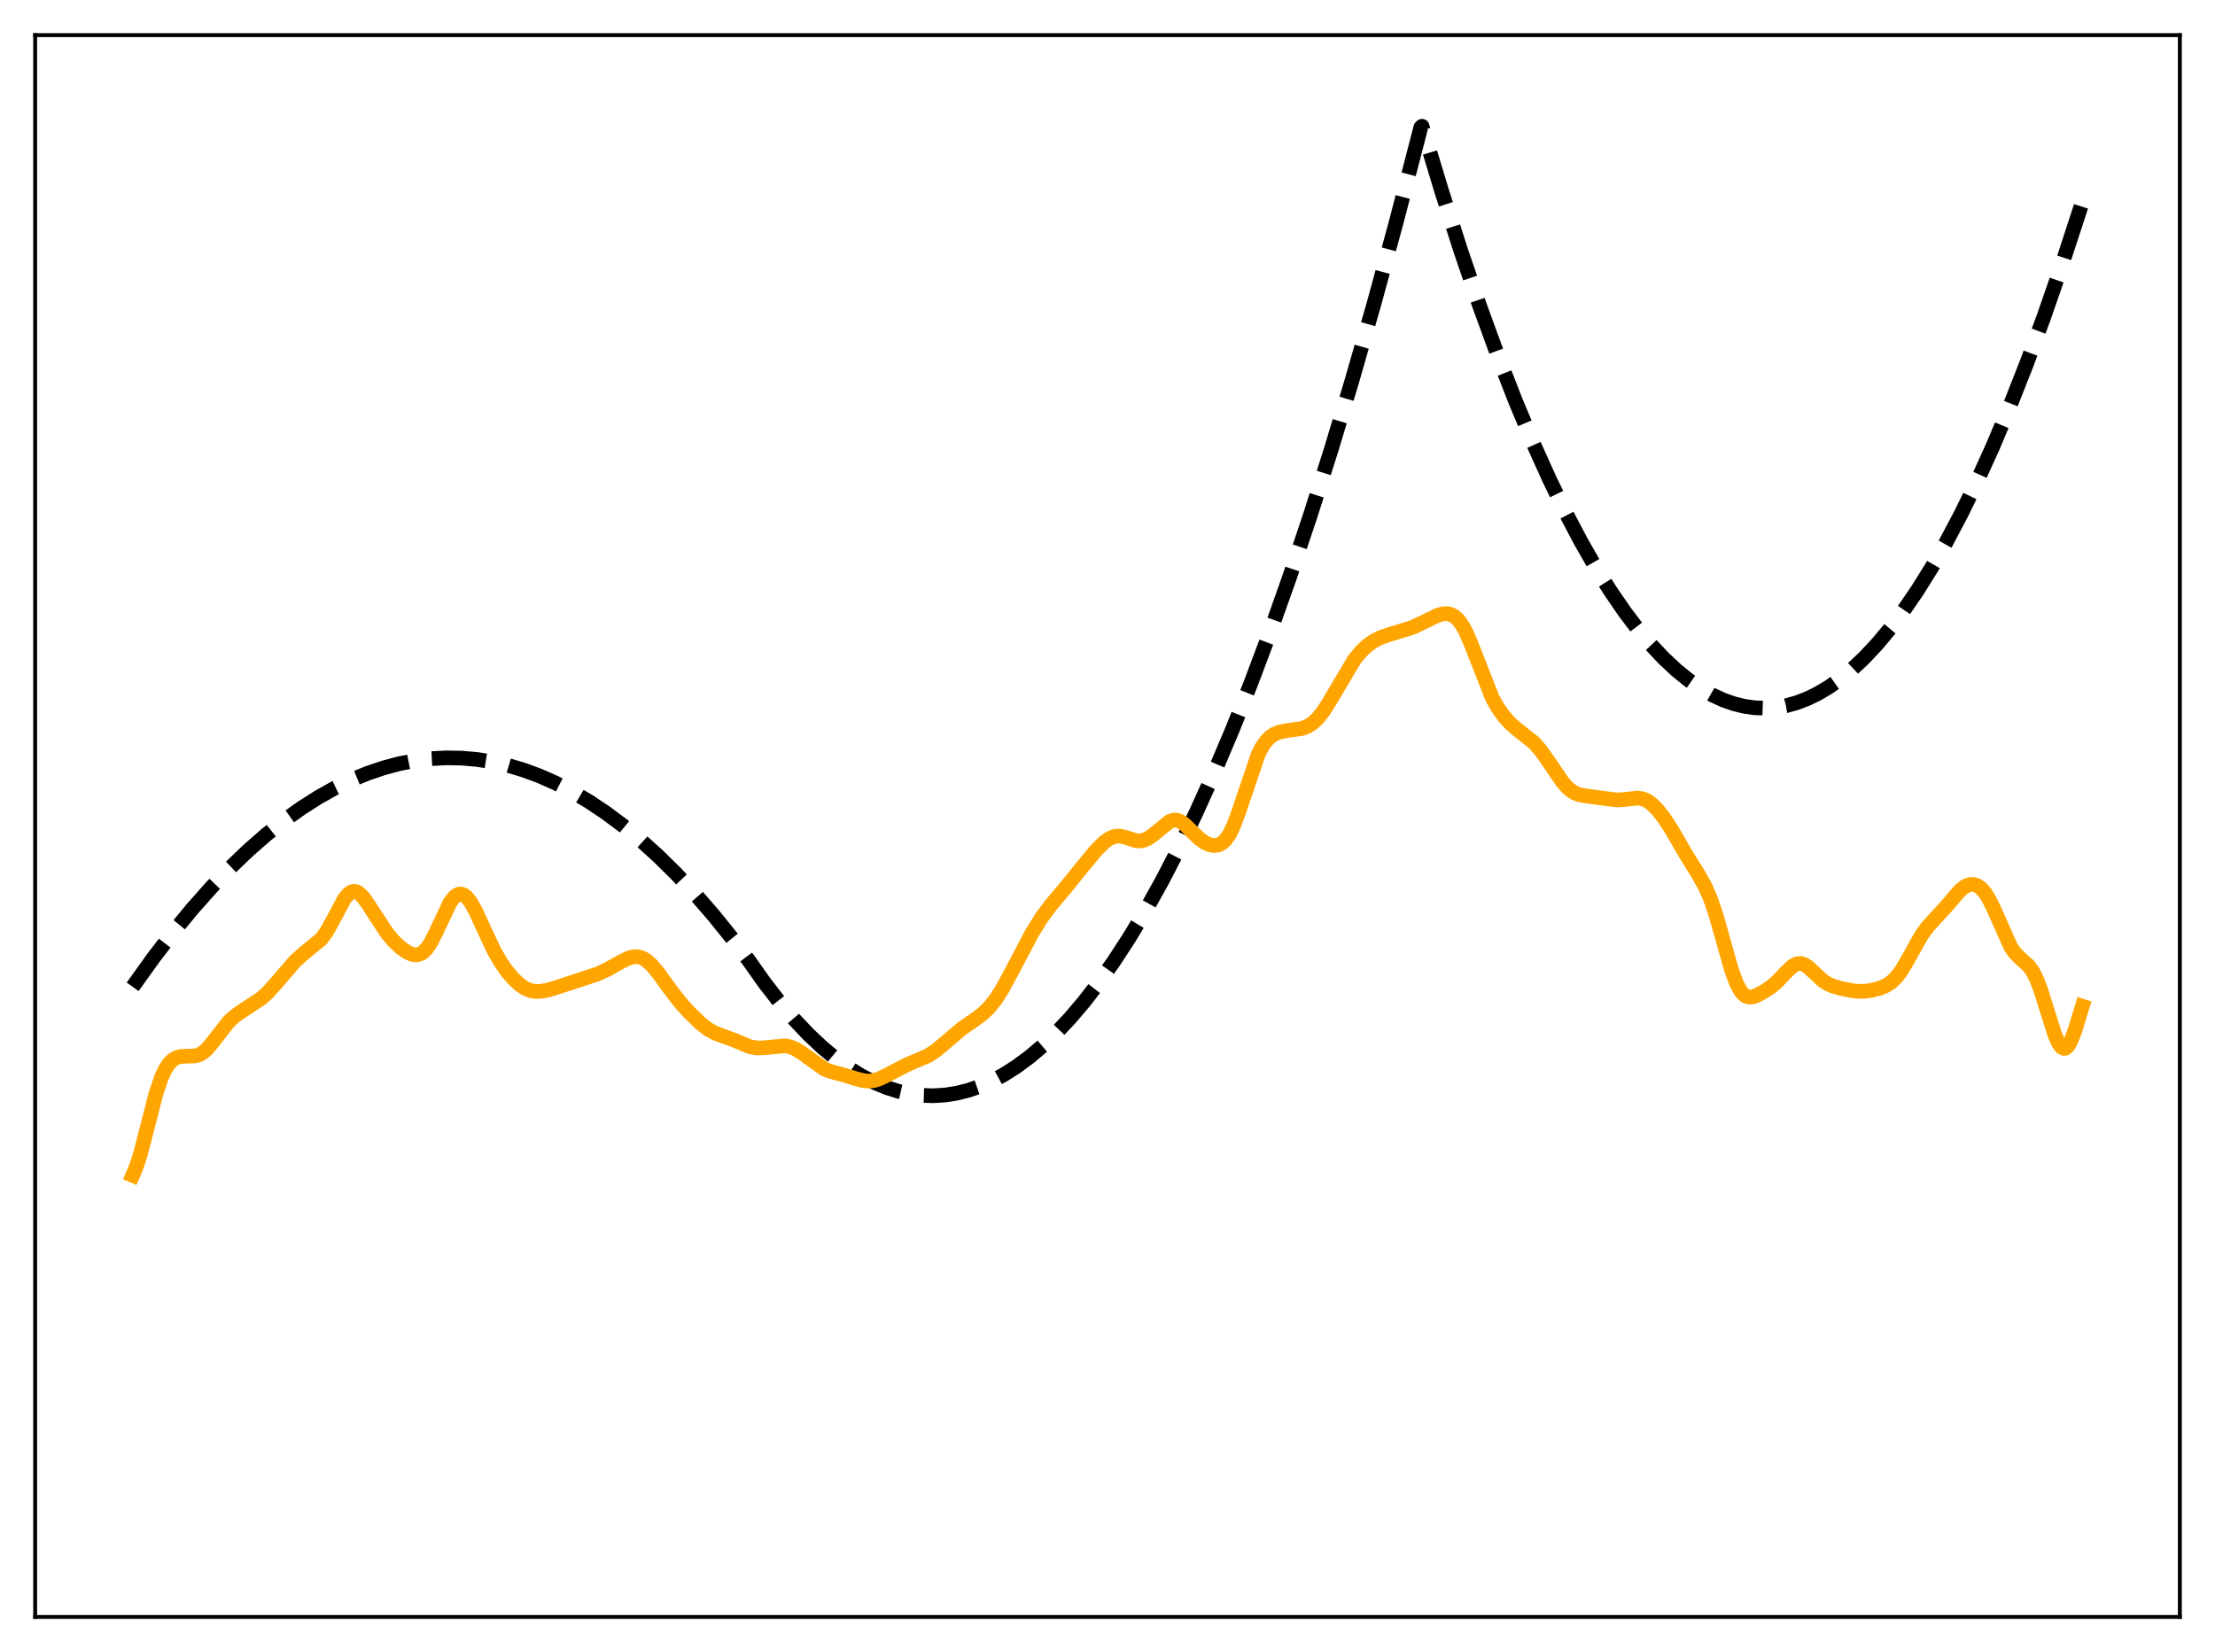 <?xml version="1.0" encoding="utf-8" standalone="no"?>
<!DOCTYPE svg PUBLIC "-//W3C//DTD SVG 1.1//EN"
  "http://www.w3.org/Graphics/SVG/1.1/DTD/svg11.dtd">
<svg xmlns:xlink="http://www.w3.org/1999/xlink" width="453.6pt" height="338.4pt" viewBox="0 0 453.6 338.4" xmlns="http://www.w3.org/2000/svg" version="1.1">
 <defs>
  <style type="text/css">*{stroke-linejoin: round; stroke-linecap: butt}</style>
 </defs>
 <g id="figure_1">
  <g id="patch_1">
   <path d="M 0 338.4 
L 453.6 338.4 
L 453.6 0 
L 0 0 
z
" style="fill: #ffffff"/>
  </g>
  <g id="axes_1">
   <g id="patch_2">
    <path d="M 7.2 331.2 
L 446.4 331.2 
L 446.4 7.2 
L 7.2 7.2 
z
" style="fill: #ffffff"/>
   </g>
   <g id="matplotlib.axis_1"/>
   <g id="matplotlib.axis_2"/>
   <g id="line2d_1">
    <path d="M 27.164 202.133 
L 31.423 196.19 
L 35.415 190.984 
L 39.408 186.131 
L 43.401 181.632 
L 47.127 177.752 
L 50.854 174.181 
L 54.58 170.917 
L 58.307 167.961 
L 61.767 165.493 
L 65.228 163.29 
L 68.688 161.353 
L 72.148 159.681 
L 75.343 158.374 
L 78.537 157.293 
L 81.731 156.438 
L 84.925 155.81 
L 88.119 155.408 
L 91.313 155.233 
L 94.508 155.284 
L 97.702 155.561 
L 100.896 156.064 
L 104.09 156.794 
L 107.284 157.751 
L 110.479 158.933 
L 113.673 160.342 
L 117.133 162.124 
L 120.593 164.172 
L 124.054 166.485 
L 127.514 169.064 
L 130.975 171.908 
L 134.701 175.268 
L 138.428 178.937 
L 142.154 182.913 
L 146.147 187.516 
L 150.14 192.472 
L 153.334 196.734 
L 156.528 201.26 
L 159.722 205.384 
L 162.65 208.809 
L 165.578 211.895 
L 168.506 214.643 
L 171.168 216.847 
L 173.83 218.77 
L 176.492 220.414 
L 179.153 221.777 
L 181.549 222.764 
L 183.945 223.525 
L 186.34 224.059 
L 188.736 224.366 
L 191.132 224.446 
L 193.527 224.299 
L 195.923 223.925 
L 198.319 223.325 
L 200.714 222.497 
L 203.11 221.443 
L 205.505 220.161 
L 208.167 218.472 
L 210.829 216.502 
L 213.491 214.252 
L 216.153 211.722 
L 219.081 208.615 
L 222.009 205.17 
L 224.937 201.386 
L 228.131 196.871 
L 231.325 191.953 
L 234.519 186.631 
L 237.98 180.411 
L 241.44 173.717 
L 244.9 166.55 
L 248.627 158.303 
L 252.353 149.506 
L 256.08 140.161 
L 260.073 129.538 
L 264.065 118.286 
L 268.324 105.588 
L 272.583 92.174 
L 276.842 78.042 
L 281.367 62.242 
L 285.892 45.632 
L 290.684 27.163 
L 290.95 26.11 
L 291.216 25.856 
L 295.209 39.072 
L 299.201 51.513 
L 302.928 62.423 
L 306.655 72.657 
L 310.381 82.215 
L 313.841 90.485 
L 317.302 98.171 
L 320.496 104.749 
L 323.69 110.83 
L 326.884 116.413 
L 329.812 121.095 
L 332.74 125.36 
L 335.402 128.875 
L 338.064 132.044 
L 340.726 134.868 
L 343.388 137.348 
L 345.783 139.284 
L 348.179 140.941 
L 350.575 142.318 
L 352.97 143.416 
L 355.1 144.158 
L 357.229 144.678 
L 359.359 144.978 
L 361.488 145.057 
L 363.617 144.915 
L 365.747 144.552 
L 367.876 143.968 
L 370.006 143.163 
L 372.135 142.138 
L 374.531 140.721 
L 376.927 139.024 
L 379.322 137.047 
L 381.718 134.791 
L 384.38 131.957 
L 387.041 128.777 
L 389.703 125.252 
L 392.631 120.977 
L 395.559 116.284 
L 398.487 111.173 
L 401.681 105.122 
L 404.876 98.574 
L 408.07 91.529 
L 411.53 83.336 
L 414.991 74.559 
L 418.451 65.2 
L 422.177 54.469 
L 425.904 43.061 
L 426.436 41.376 
L 426.436 41.376 
" clip-path="url(#p9440fe72ec)" style="fill: none; stroke-dasharray: 11.1,4.8; stroke-dashoffset: 0; stroke: #000000; stroke-width: 3"/>
   </g>
   <g id="line2d_2">
    <path d="M 27.164 240.758 
L 27.962 238.865 
L 28.761 236.364 
L 30.092 231.232 
L 31.955 223.976 
L 33.02 220.794 
L 33.818 219.055 
L 34.617 217.838 
L 35.415 217.057 
L 36.214 216.609 
L 37.012 216.396 
L 38.343 216.34 
L 39.94 216.289 
L 40.739 216.07 
L 41.537 215.627 
L 42.336 214.937 
L 43.401 213.686 
L 46.861 209.242 
L 48.192 208.055 
L 49.789 206.949 
L 53.516 204.502 
L 54.847 203.285 
L 56.444 201.507 
L 60.436 196.877 
L 62.033 195.431 
L 65.76 192.387 
L 66.825 190.93 
L 67.889 189.052 
L 70.551 184.066 
L 71.35 183.112 
L 71.882 182.733 
L 72.415 182.577 
L 72.947 182.644 
L 73.479 182.922 
L 74.278 183.68 
L 75.343 185.147 
L 79.335 191.266 
L 80.666 192.807 
L 81.997 194.059 
L 83.328 195.009 
L 84.393 195.486 
L 85.191 195.605 
L 85.99 195.445 
L 86.522 195.15 
L 87.321 194.389 
L 88.119 193.237 
L 89.184 191.18 
L 92.112 184.966 
L 92.911 183.87 
L 93.443 183.398 
L 93.975 183.151 
L 94.508 183.133 
L 95.04 183.343 
L 95.572 183.77 
L 96.371 184.778 
L 97.436 186.674 
L 99.033 190.168 
L 101.162 194.717 
L 102.493 197.044 
L 103.824 198.951 
L 105.155 200.51 
L 106.486 201.739 
L 107.551 202.452 
L 108.615 202.899 
L 109.68 203.089 
L 110.745 203.065 
L 112.342 202.762 
L 114.737 202.015 
L 119.795 200.359 
L 122.457 199.468 
L 124.32 198.616 
L 127.248 196.965 
L 128.845 196.205 
L 129.91 195.957 
L 130.708 195.98 
L 131.507 196.213 
L 132.305 196.666 
L 133.37 197.591 
L 134.701 199.152 
L 137.097 202.47 
L 139.226 205.252 
L 141.089 207.326 
L 143.485 209.639 
L 145.082 210.878 
L 146.413 211.612 
L 148.01 212.202 
L 150.406 213.077 
L 153.6 214.417 
L 154.931 214.654 
L 156.262 214.633 
L 160.787 214.214 
L 161.852 214.434 
L 162.916 214.869 
L 164.247 215.698 
L 168.772 218.948 
L 170.103 219.478 
L 172.499 220.109 
L 175.161 220.925 
L 176.758 221.348 
L 177.823 221.451 
L 178.887 221.349 
L 179.952 221.034 
L 181.283 220.408 
L 185.808 218.052 
L 190.067 216.238 
L 191.664 215.181 
L 193.527 213.625 
L 196.988 210.677 
L 199.649 208.841 
L 201.247 207.644 
L 202.577 206.357 
L 203.908 204.682 
L 205.239 202.598 
L 207.103 199.163 
L 211.361 191.076 
L 213.225 188.076 
L 215.088 185.539 
L 218.016 182.067 
L 221.21 178.11 
L 224.404 174.236 
L 226.001 172.631 
L 227.066 171.836 
L 227.865 171.446 
L 228.663 171.261 
L 229.462 171.276 
L 230.527 171.54 
L 232.656 172.208 
L 233.455 172.253 
L 234.253 172.105 
L 235.052 171.757 
L 236.116 171.025 
L 239.577 168.218 
L 240.375 167.977 
L 241.174 168.037 
L 241.972 168.399 
L 242.771 169.013 
L 244.368 170.615 
L 245.699 171.869 
L 246.764 172.614 
L 247.828 173.071 
L 248.627 173.199 
L 249.425 173.101 
L 250.224 172.715 
L 251.023 171.964 
L 251.821 170.779 
L 252.62 169.13 
L 253.684 166.273 
L 257.677 154.478 
L 258.476 152.954 
L 259.274 151.81 
L 260.073 150.991 
L 260.871 150.432 
L 261.936 149.978 
L 263.267 149.703 
L 266.727 149.202 
L 267.792 148.774 
L 268.857 148.077 
L 269.921 147.06 
L 270.986 145.71 
L 272.317 143.619 
L 277.375 135.072 
L 278.705 133.458 
L 280.036 132.203 
L 281.367 131.271 
L 282.698 130.604 
L 284.295 130.048 
L 289.353 128.484 
L 291.482 127.461 
L 294.41 126.034 
L 295.475 125.737 
L 296.273 125.688 
L 297.072 125.844 
L 297.871 126.265 
L 298.669 127.006 
L 299.468 128.109 
L 300.266 129.587 
L 301.331 132.077 
L 305.59 142.948 
L 306.655 144.848 
L 307.985 146.736 
L 309.316 148.212 
L 310.647 149.368 
L 314.108 152.102 
L 315.439 153.609 
L 317.036 155.85 
L 319.964 160.163 
L 321.028 161.364 
L 322.093 162.216 
L 323.158 162.72 
L 324.223 162.954 
L 329.546 163.671 
L 331.143 163.864 
L 332.474 163.794 
L 335.402 163.457 
L 336.467 163.643 
L 337.265 163.988 
L 338.33 164.741 
L 339.395 165.806 
L 340.726 167.502 
L 342.323 169.946 
L 345.251 175.004 
L 347.913 179.312 
L 349.244 181.697 
L 350.308 184.155 
L 351.373 187.287 
L 352.704 191.99 
L 354.567 198.605 
L 355.632 201.483 
L 356.431 202.964 
L 356.963 203.618 
L 357.495 204.028 
L 358.028 204.225 
L 358.826 204.213 
L 359.625 203.956 
L 360.956 203.273 
L 362.553 202.25 
L 363.884 201.131 
L 365.747 199.153 
L 367.078 197.898 
L 367.876 197.451 
L 368.675 197.331 
L 369.473 197.554 
L 370.272 198.072 
L 371.603 199.317 
L 373.2 200.796 
L 374.265 201.507 
L 375.329 201.981 
L 377.193 202.501 
L 379.855 203.013 
L 381.452 203.077 
L 383.049 202.894 
L 384.912 202.431 
L 386.243 201.88 
L 387.308 201.185 
L 388.372 200.15 
L 389.437 198.718 
L 390.768 196.447 
L 393.43 191.675 
L 394.761 189.835 
L 396.358 188.085 
L 398.487 185.756 
L 401.415 182.352 
L 402.48 181.532 
L 403.279 181.199 
L 404.077 181.142 
L 404.876 181.38 
L 405.674 181.936 
L 406.473 182.83 
L 407.271 184.074 
L 408.336 186.23 
L 411.796 194.007 
L 412.595 195.164 
L 413.66 196.242 
L 415.523 197.912 
L 416.321 199.06 
L 417.12 200.675 
L 417.919 202.773 
L 419.249 207.041 
L 420.847 212.067 
L 421.645 213.823 
L 422.177 214.517 
L 422.71 214.762 
L 422.976 214.707 
L 423.508 214.243 
L 424.041 213.337 
L 424.839 211.301 
L 426.436 206.111 
L 426.436 206.111 
" clip-path="url(#p9440fe72ec)" style="fill: none; stroke: #ffa500; stroke-width: 3; stroke-linecap: square"/>
   </g>
   <g id="patch_3">
    <path d="M 7.2 331.2 
L 7.2 7.2 
" style="fill: none; stroke: #000000; stroke-width: 0.8; stroke-linejoin: miter; stroke-linecap: square"/>
   </g>
   <g id="patch_4">
    <path d="M 446.4 331.2 
L 446.4 7.2 
" style="fill: none; stroke: #000000; stroke-width: 0.8; stroke-linejoin: miter; stroke-linecap: square"/>
   </g>
   <g id="patch_5">
    <path d="M 7.2 331.2 
L 446.4 331.2 
" style="fill: none; stroke: #000000; stroke-width: 0.8; stroke-linejoin: miter; stroke-linecap: square"/>
   </g>
   <g id="patch_6">
    <path d="M 7.2 7.2 
L 446.4 7.2 
" style="fill: none; stroke: #000000; stroke-width: 0.8; stroke-linejoin: miter; stroke-linecap: square"/>
   </g>
  </g>
 </g>
 <defs>
  <clipPath id="p9440fe72ec">
   <rect x="7.2" y="7.2" width="439.2" height="324"/>
  </clipPath>
 </defs>
</svg>
